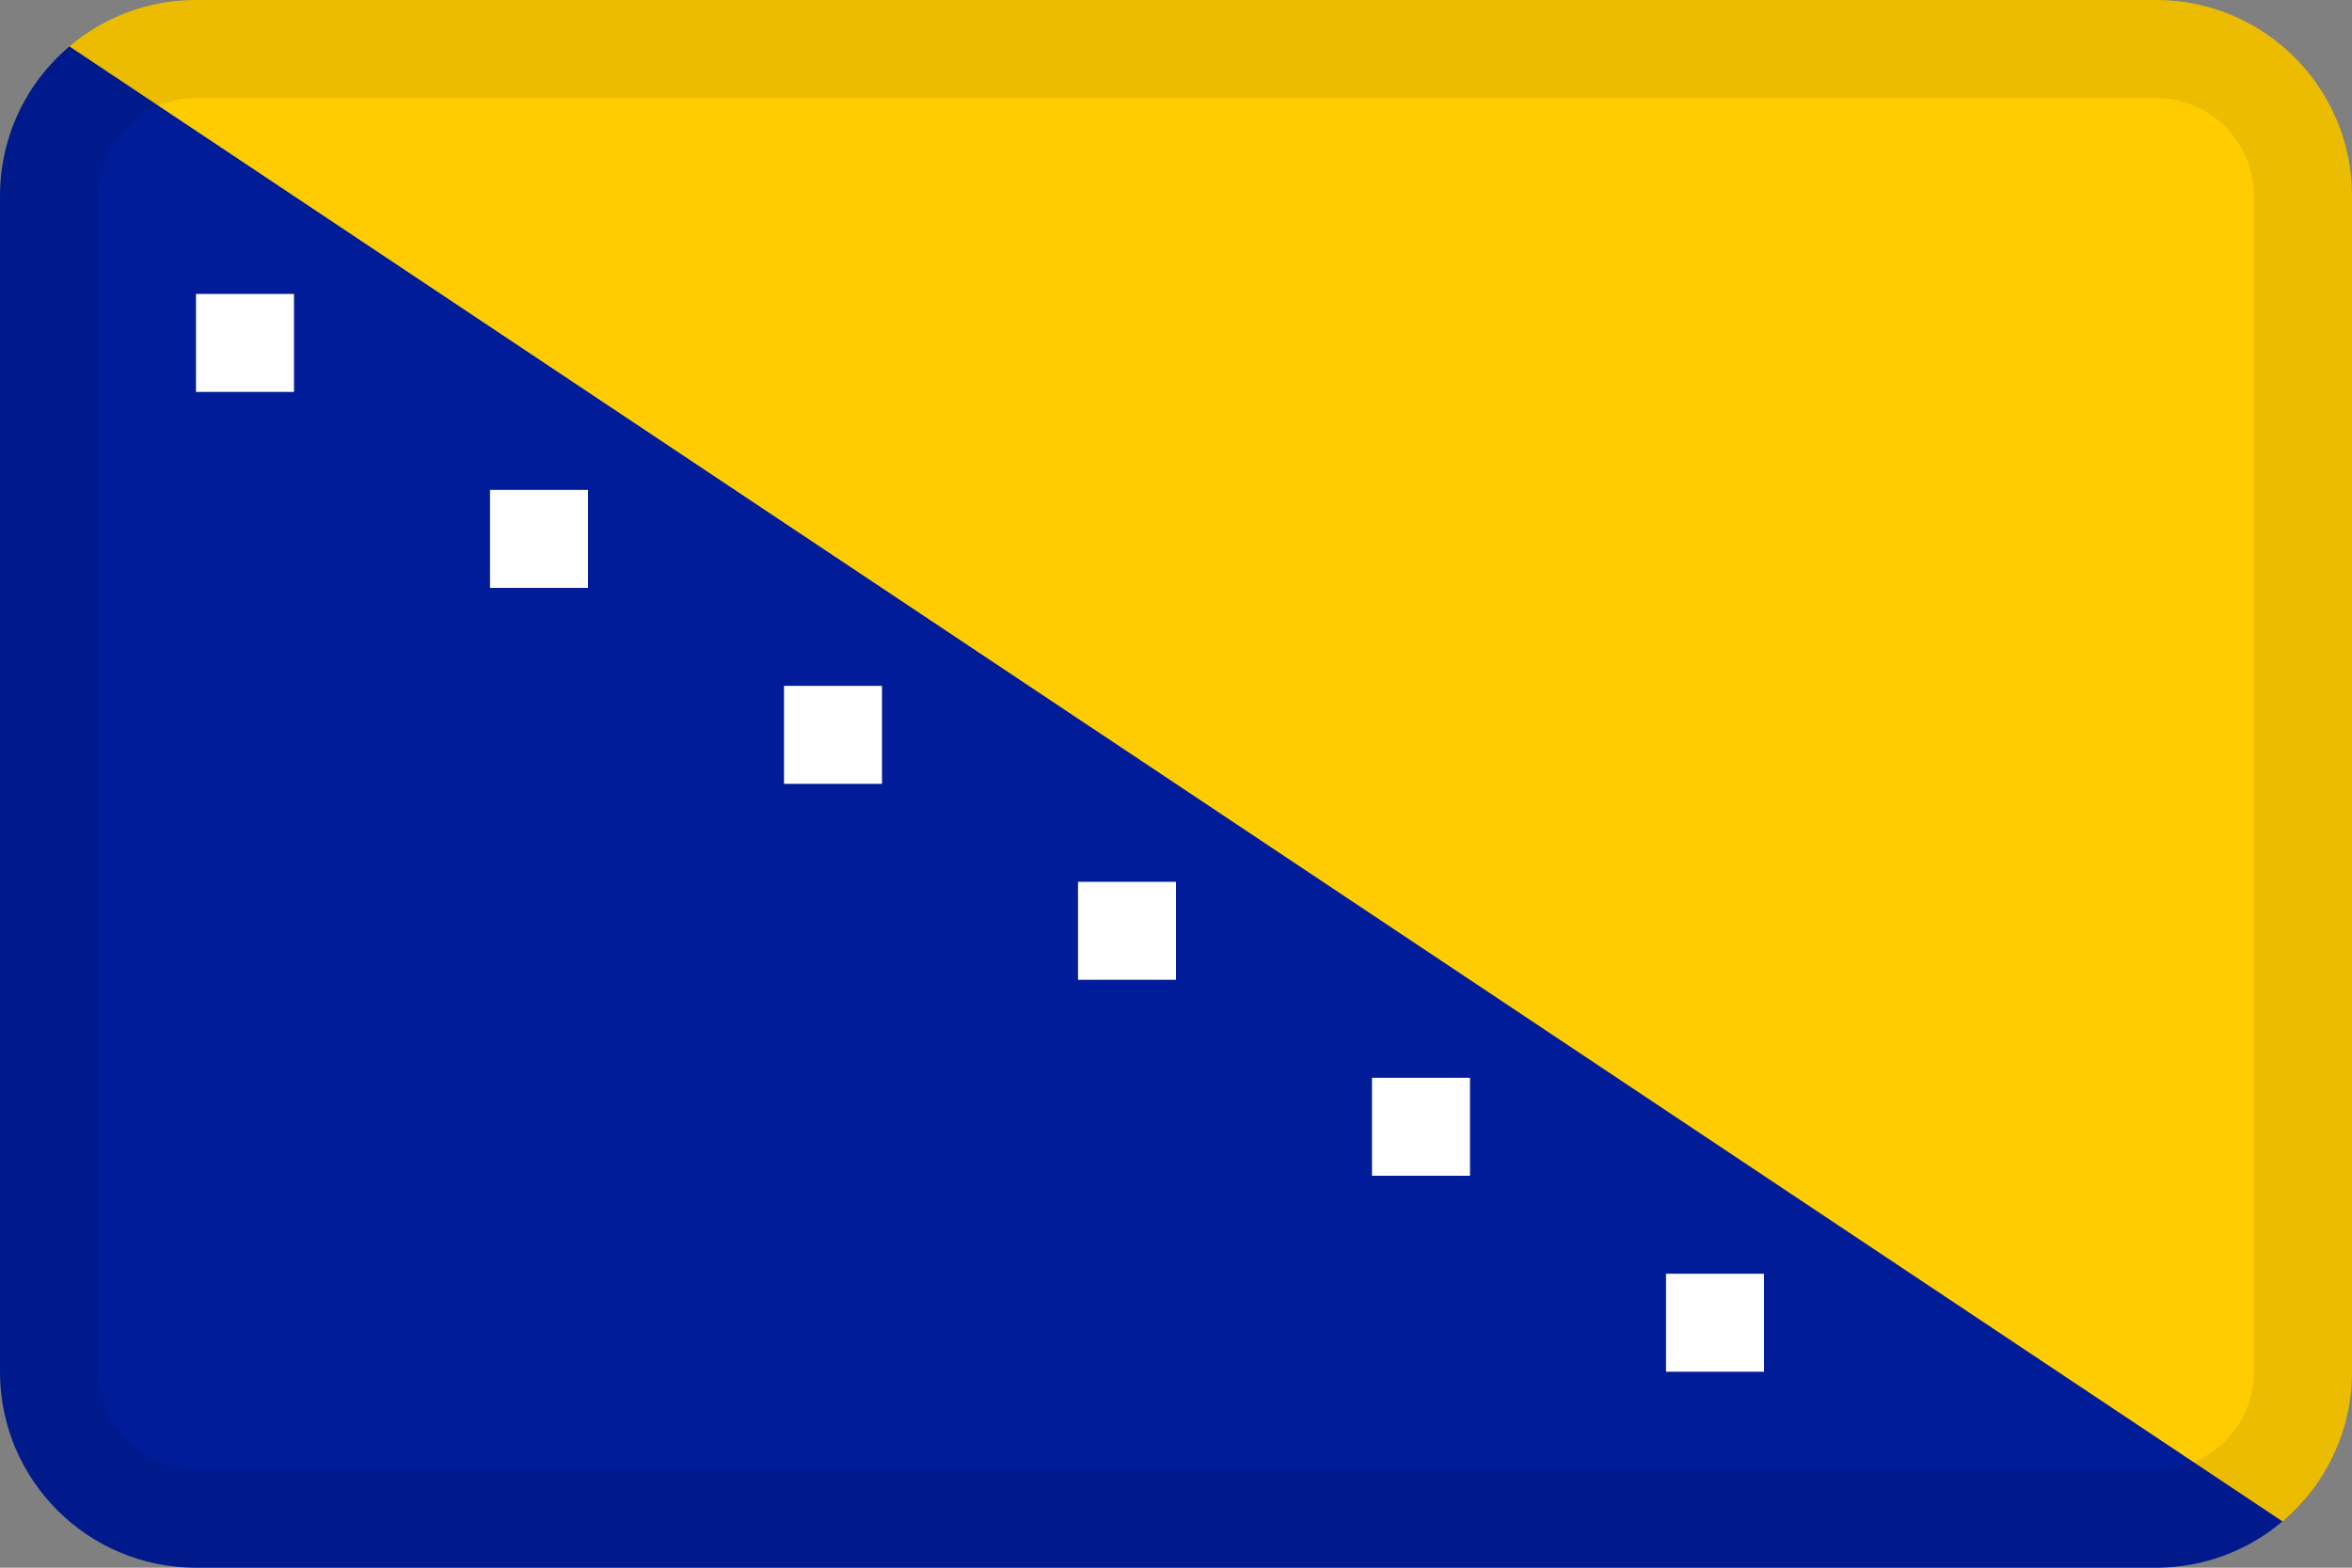<svg width="24" height="16" viewBox="0 0 24 16" fill="none" xmlns="http://www.w3.org/2000/svg">
<rect x="0" y="0" width="24" height="16" fill="#808080" stroke="none"/>
<g id="flags / flag-bosnia and herzegovina">
<g id="flag">
<path d="M22 16H2C0.895 16 0 15.105 0 14V2C0 1.388 0.275 0.839 0.709 0.473L23.291 15.527C22.943 15.822 22.492 16 22 16Z" fill="#001C98"/>
<path d="M2 0H22C23.105 0 24 0.895 24 2V14C24 14.612 23.725 15.161 23.291 15.527L0.709 0.473C1.057 0.178 1.508 0 2 0Z" fill="#FFCC00"/>
<path fill-rule="evenodd" clip-rule="evenodd" d="M2 3H3V4H2V3ZM5 5H6V6H5V5ZM8 7H9V8H8V7ZM11 9H12V10H11V9ZM14 11H15V12H14V11ZM17 13H18V14H17V13Z" fill="white"/>
<path fill-rule="evenodd" clip-rule="evenodd" d="M22 1H2C1.448 1 1 1.448 1 2V14C1 14.552 1.448 15 2 15H22C22.552 15 23 14.552 23 14V2C23 1.448 22.552 1 22 1ZM2 0C0.895 0 0 0.895 0 2V14C0 15.105 0.895 16 2 16H22C23.105 16 24 15.105 24 14V2C24 0.895 23.105 0 22 0H2Z" fill="black" fill-opacity="0.08"/>
</g>
</g>
</svg>
